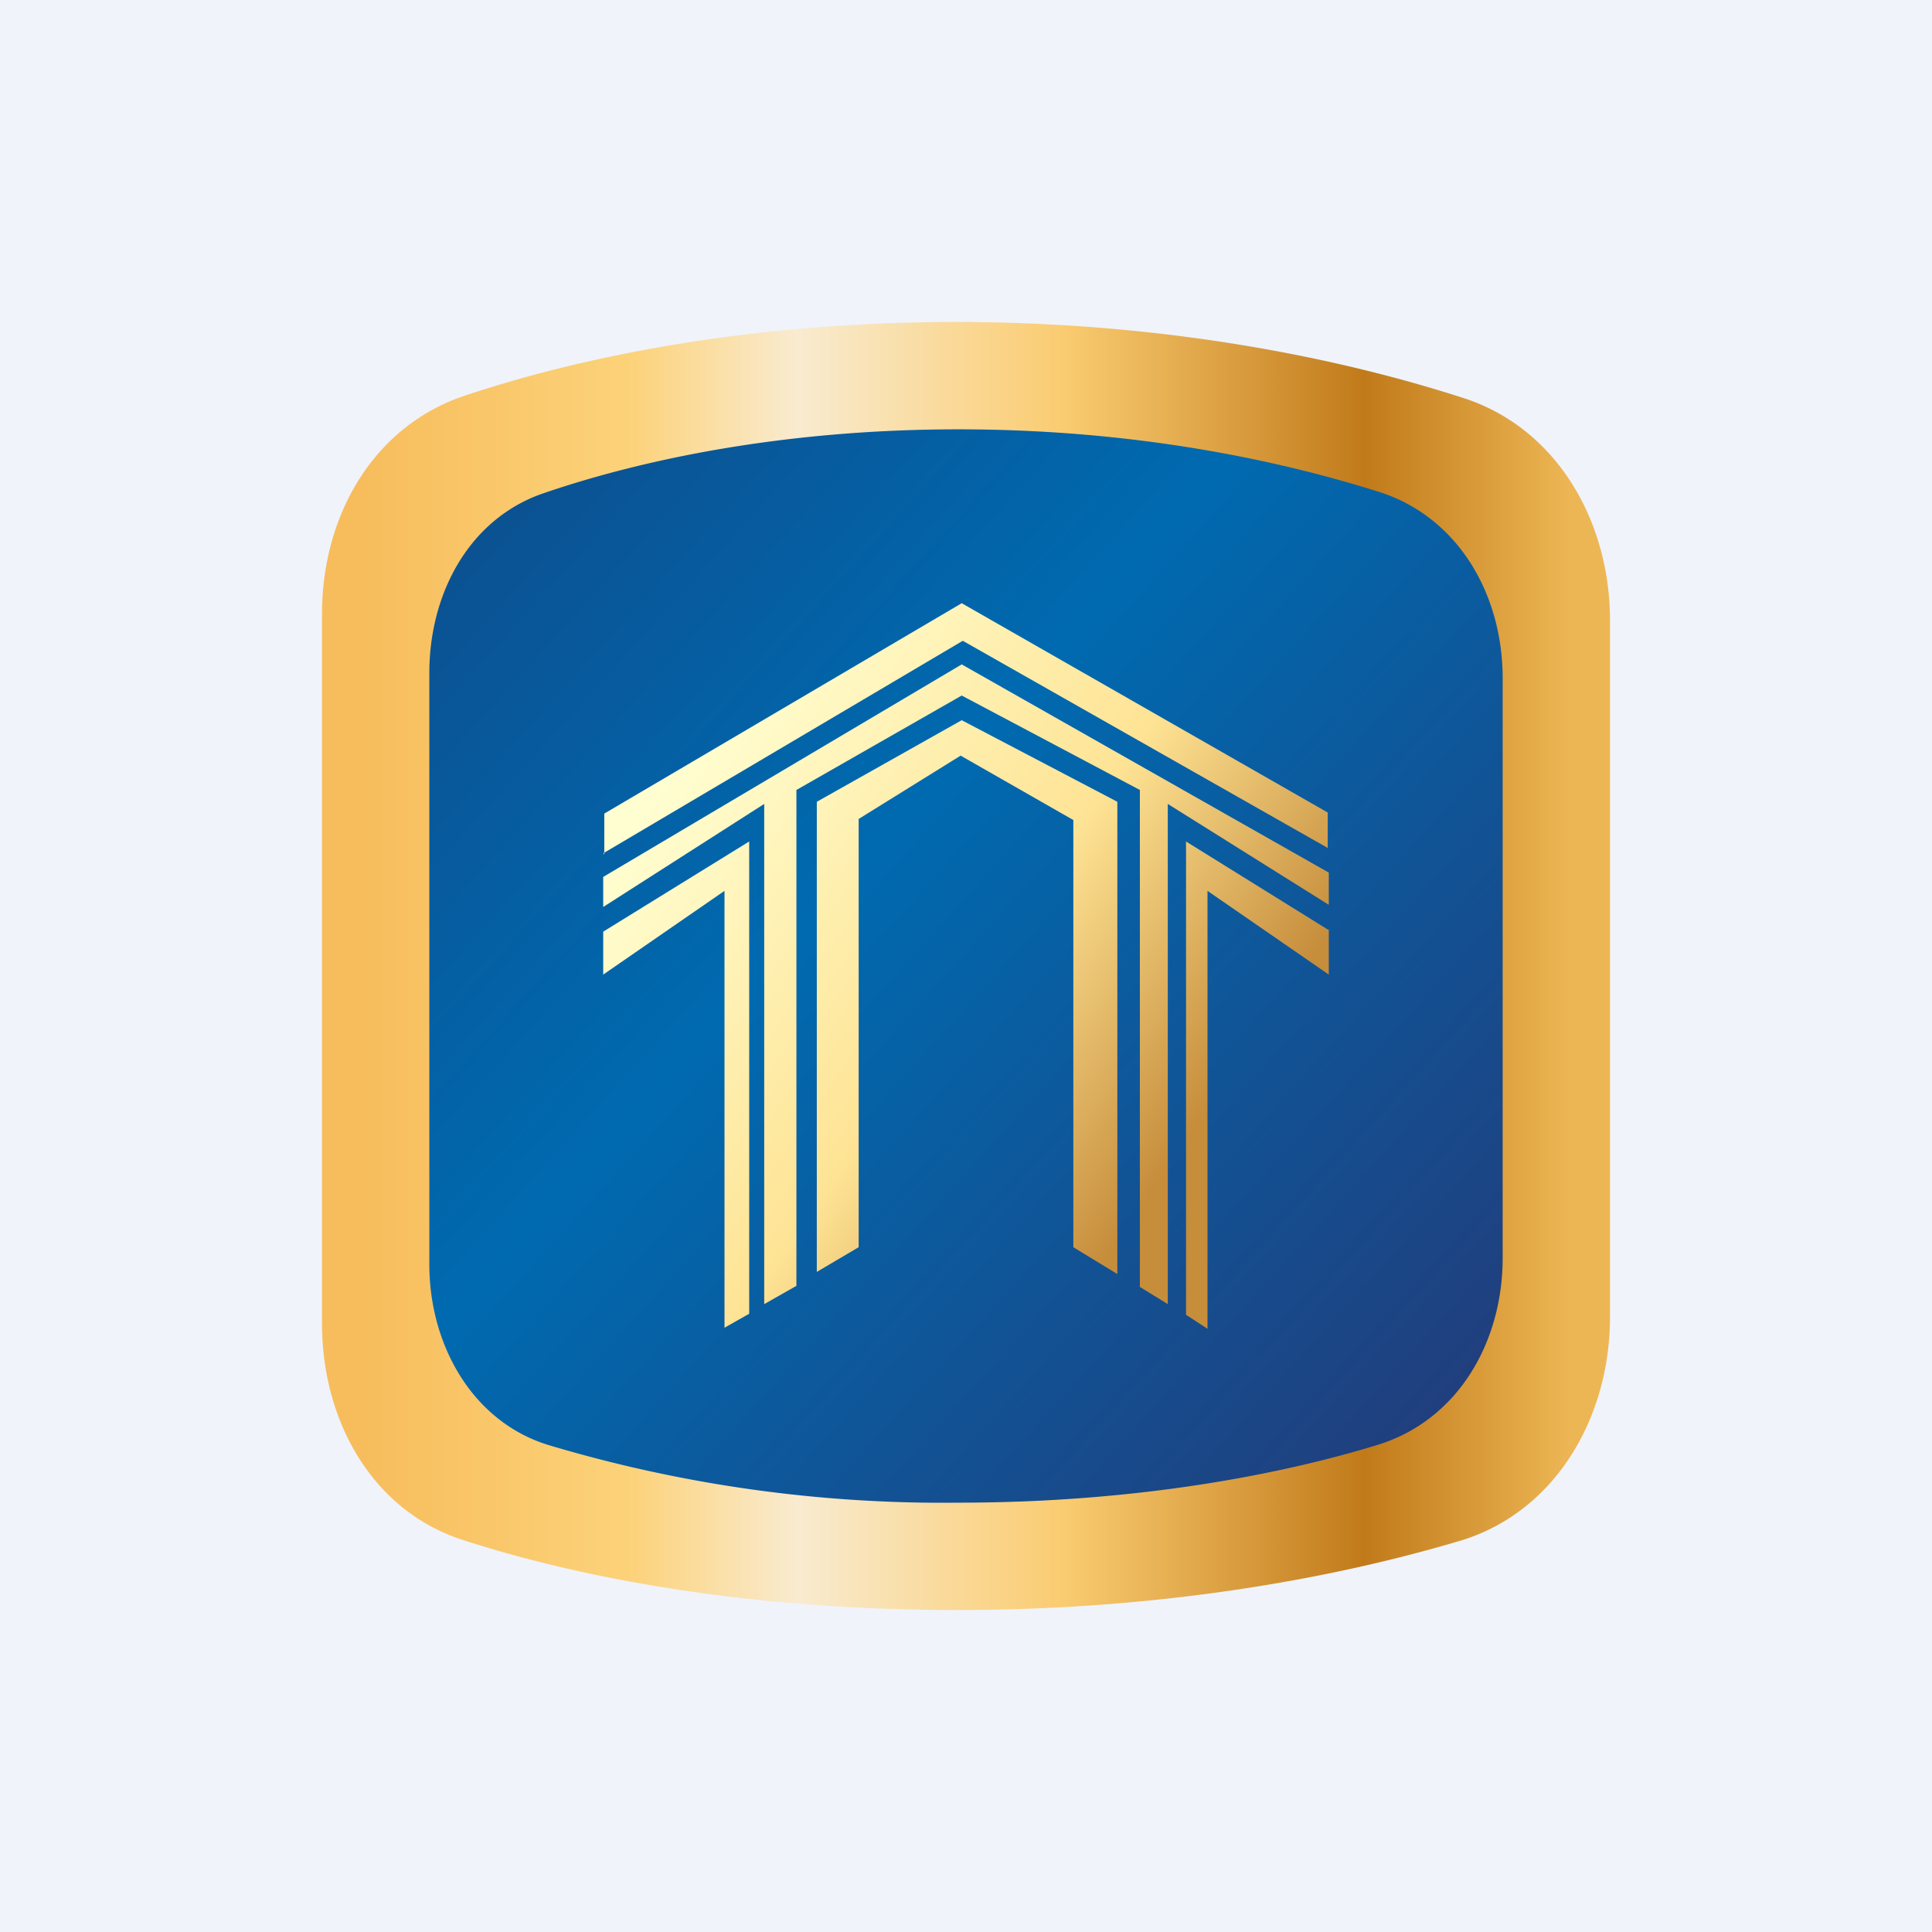 <!-- by TradingView --><svg width="18" height="18" viewBox="0 0 18 18" xmlns="http://www.w3.org/2000/svg"><path fill="#F0F3FA" d="M0 0h18v18H0z"/><path d="M3 5.72v6.61c0 .91.47 1.75 1.32 2.02 1.05.34 2.61.65 4.6.65 1.98 0 3.6-.32 4.7-.65.87-.27 1.38-1.14 1.38-2.08V5.78c0-.93-.5-1.79-1.36-2.07C12.53 3.35 10.89 3 8.91 3c-1.97 0-3.56.34-4.62.7C3.46 4 3 4.82 3 5.72Zm1.23.67v5.26c0 .72.37 1.4 1.05 1.6.83.27 2.08.52 3.65.52a13 13 0 0 0 3.74-.52c.7-.21 1.1-.9 1.1-1.65V6.44c0-.74-.4-1.42-1.08-1.65-.89-.28-2.18-.56-3.76-.56-1.57 0-2.83.27-3.67.56-.66.22-1.03.89-1.03 1.6Z" fill="url(#ays2iuqqc)"/><path d="M4 11.78V6.27c0-.75.38-1.45 1.08-1.68.88-.3 2.2-.59 3.85-.59s3 .29 3.94.59c.72.24 1.13.95 1.13 1.73v5.4c0 .79-.42 1.51-1.16 1.74-.91.28-2.26.54-3.91.54a12.8 12.8 0 0 1-3.83-.54c-.7-.22-1.1-.93-1.1-1.68Z" fill="url(#bys2iuqqc)"/><path d="M6.75 12.38V8.3l-1.13.78v-.4l1.36-.84v4.4l-.23.13Zm.37-.23.3-.17V7.36l1.54-.88 1.66.88v4.63l.26.16V7.49l1.5.94v-.3L8.96 6.19 5.62 8.17v.28l1.5-.96v4.66Zm-1.5-4.2 3.35-1.98 3.4 1.93v-.33L8.96 5.62 5.63 7.58v.38Zm6.75.71-1.32-.82v4.41l.2.13V8.3l1.13.78v-.42Zm-1.96 3.21v-4.4l-1.45-.76-1.35.76v4.38l.39-.23V7.63l.95-.59 1.05.6v3.98l.41.25Z" fill="url(#cys2iuqqc)"/><defs><linearGradient id="ays2iuqqc" x1="3.38" y1="7.89" x2="14.63" y2="7.89" gradientUnits="userSpaceOnUse"><stop stop-color="#F7BD5C"/><stop offset=".22" stop-color="#FCD279"/><stop offset=".36" stop-color="#F9EBD0"/><stop offset=".58" stop-color="#FACC71"/><stop offset=".83" stop-color="#C17A1A"/><stop offset="1" stop-color="#EDB654"/></linearGradient><linearGradient id="bys2iuqqc" x1="4" y1="4.25" x2="14.22" y2="13.51" gradientUnits="userSpaceOnUse"><stop stop-color="#0D4D8D"/><stop offset=".4" stop-color="#006AB0"/><stop offset="1" stop-color="#243A78"/></linearGradient><linearGradient id="cys2iuqqc" x1="5.63" y1="8.07" x2="10.5" y2="11.44" gradientUnits="userSpaceOnUse"><stop stop-color="#FFFED1"/><stop offset=".58" stop-color="#FEE394"/><stop offset="1" stop-color="#C68D3B"/></linearGradient></defs></svg>